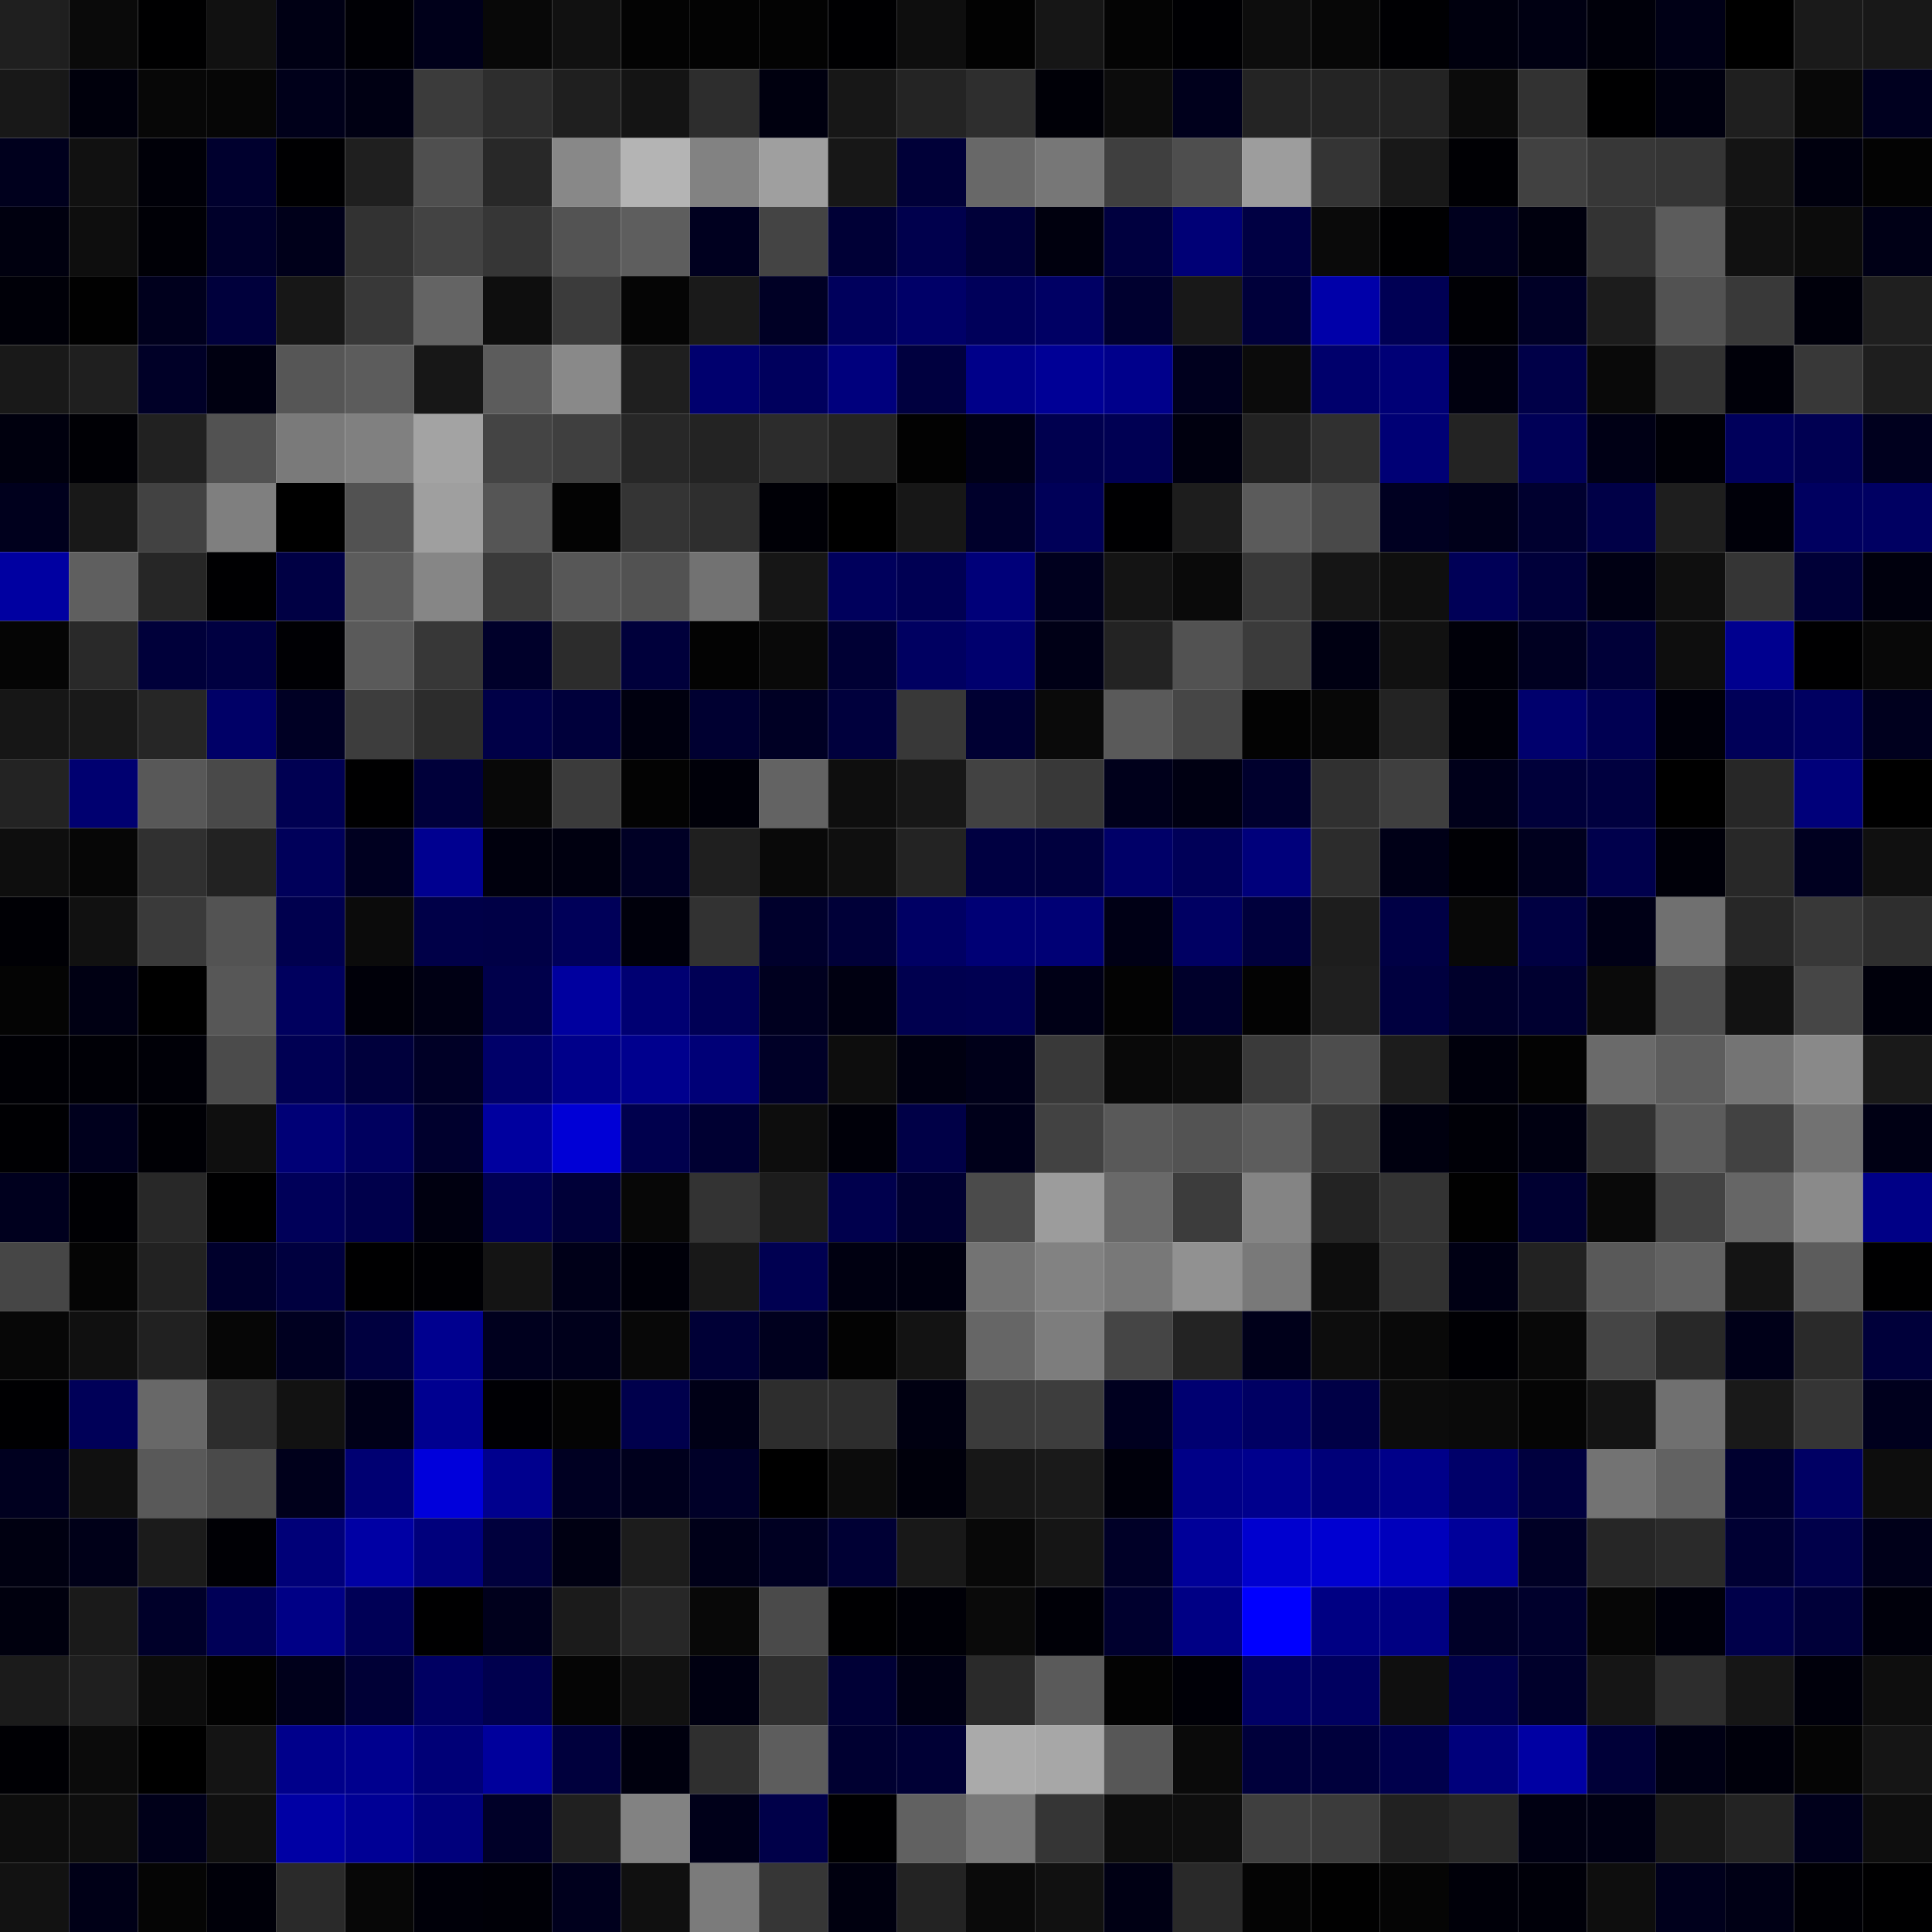 <svg xmlns="http://www.w3.org/2000/svg" width="56" height="56" viewBox="0 0 56 56"><g class="weights_image" id="node-347" stroke="none"><rect x="0" y="0" width="2" height="2" fill="#1f1f1f"/><rect x="2" y="0" width="2" height="2" fill="#0a0a0a"/><rect x="4" y="0" width="2" height="2" fill="#000001"/><rect x="6" y="0" width="2" height="2" fill="#111111"/><rect x="8" y="0" width="2" height="2" fill="#000014"/><rect x="10" y="0" width="2" height="2" fill="#000005"/><rect x="12" y="0" width="2" height="2" fill="#00001a"/><rect x="14" y="0" width="2" height="2" fill="#080808"/><rect x="16" y="0" width="2" height="2" fill="#111111"/><rect x="18" y="0" width="2" height="2" fill="#030303"/><rect x="20" y="0" width="2" height="2" fill="#030303"/><rect x="22" y="0" width="2" height="2" fill="#030303"/><rect x="24" y="0" width="2" height="2" fill="#000002"/><rect x="26" y="0" width="2" height="2" fill="#0e0e0e"/><rect x="28" y="0" width="2" height="2" fill="#020202"/><rect x="30" y="0" width="2" height="2" fill="#161616"/><rect x="32" y="0" width="2" height="2" fill="#040404"/><rect x="34" y="0" width="2" height="2" fill="#000003"/><rect x="36" y="0" width="2" height="2" fill="#0d0d0d"/><rect x="38" y="0" width="2" height="2" fill="#070707"/><rect x="40" y="0" width="2" height="2" fill="#000003"/><rect x="42" y="0" width="2" height="2" fill="#00000e"/><rect x="44" y="0" width="2" height="2" fill="#000012"/><rect x="46" y="0" width="2" height="2" fill="#00000a"/><rect x="48" y="0" width="2" height="2" fill="#000016"/><rect x="50" y="0" width="2" height="2" fill="#000000"/><rect x="52" y="0" width="2" height="2" fill="#1a1a1a"/><rect x="54" y="0" width="2" height="2" fill="#181818"/><rect x="0" y="2" width="2" height="2" fill="#181818"/><rect x="2" y="2" width="2" height="2" fill="#00000c"/><rect x="4" y="2" width="2" height="2" fill="#070707"/><rect x="6" y="2" width="2" height="2" fill="#060606"/><rect x="8" y="2" width="2" height="2" fill="#00001a"/><rect x="10" y="2" width="2" height="2" fill="#000013"/><rect x="12" y="2" width="2" height="2" fill="#3b3b3b"/><rect x="14" y="2" width="2" height="2" fill="#2d2d2d"/><rect x="16" y="2" width="2" height="2" fill="#1f1f1f"/><rect x="18" y="2" width="2" height="2" fill="#141414"/><rect x="20" y="2" width="2" height="2" fill="#2d2d2d"/><rect x="22" y="2" width="2" height="2" fill="#00000f"/><rect x="24" y="2" width="2" height="2" fill="#171717"/><rect x="26" y="2" width="2" height="2" fill="#242424"/><rect x="28" y="2" width="2" height="2" fill="#2e2e2e"/><rect x="30" y="2" width="2" height="2" fill="#000007"/><rect x="32" y="2" width="2" height="2" fill="#0c0c0c"/><rect x="34" y="2" width="2" height="2" fill="#00001c"/><rect x="36" y="2" width="2" height="2" fill="#242424"/><rect x="38" y="2" width="2" height="2" fill="#242424"/><rect x="40" y="2" width="2" height="2" fill="#232323"/><rect x="42" y="2" width="2" height="2" fill="#0b0b0b"/><rect x="44" y="2" width="2" height="2" fill="#323232"/><rect x="46" y="2" width="2" height="2" fill="#000001"/><rect x="48" y="2" width="2" height="2" fill="#00000f"/><rect x="50" y="2" width="2" height="2" fill="#1f1f1f"/><rect x="52" y="2" width="2" height="2" fill="#080808"/><rect x="54" y="2" width="2" height="2" fill="#00001f"/><rect x="0" y="4" width="2" height="2" fill="#00001d"/><rect x="2" y="4" width="2" height="2" fill="#111111"/><rect x="4" y="4" width="2" height="2" fill="#000008"/><rect x="6" y="4" width="2" height="2" fill="#00002e"/><rect x="8" y="4" width="2" height="2" fill="#000002"/><rect x="10" y="4" width="2" height="2" fill="#1f1f1f"/><rect x="12" y="4" width="2" height="2" fill="#4f4f4f"/><rect x="14" y="4" width="2" height="2" fill="#282828"/><rect x="16" y="4" width="2" height="2" fill="#888888"/><rect x="18" y="4" width="2" height="2" fill="#b4b4b4"/><rect x="20" y="4" width="2" height="2" fill="#828282"/><rect x="22" y="4" width="2" height="2" fill="#9f9f9f"/><rect x="24" y="4" width="2" height="2" fill="#171717"/><rect x="26" y="4" width="2" height="2" fill="#000038"/><rect x="28" y="4" width="2" height="2" fill="#686868"/><rect x="30" y="4" width="2" height="2" fill="#777777"/><rect x="32" y="4" width="2" height="2" fill="#3f3f3f"/><rect x="34" y="4" width="2" height="2" fill="#4e4e4e"/><rect x="36" y="4" width="2" height="2" fill="#9d9d9d"/><rect x="38" y="4" width="2" height="2" fill="#343434"/><rect x="40" y="4" width="2" height="2" fill="#181818"/><rect x="42" y="4" width="2" height="2" fill="#000004"/><rect x="44" y="4" width="2" height="2" fill="#414141"/><rect x="46" y="4" width="2" height="2" fill="#373737"/><rect x="48" y="4" width="2" height="2" fill="#353535"/><rect x="50" y="4" width="2" height="2" fill="#141414"/><rect x="52" y="4" width="2" height="2" fill="#00000e"/><rect x="54" y="4" width="2" height="2" fill="#030303"/><rect x="0" y="6" width="2" height="2" fill="#00000f"/><rect x="2" y="6" width="2" height="2" fill="#0e0e0e"/><rect x="4" y="6" width="2" height="2" fill="#000006"/><rect x="6" y="6" width="2" height="2" fill="#00002a"/><rect x="8" y="6" width="2" height="2" fill="#00001a"/><rect x="10" y="6" width="2" height="2" fill="#323232"/><rect x="12" y="6" width="2" height="2" fill="#434343"/><rect x="14" y="6" width="2" height="2" fill="#363636"/><rect x="16" y="6" width="2" height="2" fill="#535353"/><rect x="18" y="6" width="2" height="2" fill="#5e5e5e"/><rect x="20" y="6" width="2" height="2" fill="#00001f"/><rect x="22" y="6" width="2" height="2" fill="#444444"/><rect x="24" y="6" width="2" height="2" fill="#000036"/><rect x="26" y="6" width="2" height="2" fill="#00004d"/><rect x="28" y="6" width="2" height="2" fill="#000039"/><rect x="30" y="6" width="2" height="2" fill="#00000e"/><rect x="32" y="6" width="2" height="2" fill="#00003f"/><rect x="34" y="6" width="2" height="2" fill="#000076"/><rect x="36" y="6" width="2" height="2" fill="#000043"/><rect x="38" y="6" width="2" height="2" fill="#0a0a0a"/><rect x="40" y="6" width="2" height="2" fill="#000002"/><rect x="42" y="6" width="2" height="2" fill="#00001e"/><rect x="44" y="6" width="2" height="2" fill="#00000e"/><rect x="46" y="6" width="2" height="2" fill="#333333"/><rect x="48" y="6" width="2" height="2" fill="#5c5c5c"/><rect x="50" y="6" width="2" height="2" fill="#111111"/><rect x="52" y="6" width="2" height="2" fill="#0c0c0c"/><rect x="54" y="6" width="2" height="2" fill="#000016"/><rect x="0" y="8" width="2" height="2" fill="#000008"/><rect x="2" y="8" width="2" height="2" fill="#010101"/><rect x="4" y="8" width="2" height="2" fill="#00001d"/><rect x="6" y="8" width="2" height="2" fill="#00003c"/><rect x="8" y="8" width="2" height="2" fill="#171717"/><rect x="10" y="8" width="2" height="2" fill="#383838"/><rect x="12" y="8" width="2" height="2" fill="#646464"/><rect x="14" y="8" width="2" height="2" fill="#0e0e0e"/><rect x="16" y="8" width="2" height="2" fill="#3b3b3b"/><rect x="18" y="8" width="2" height="2" fill="#050505"/><rect x="20" y="8" width="2" height="2" fill="#1a1a1a"/><rect x="22" y="8" width="2" height="2" fill="#000025"/><rect x="24" y="8" width="2" height="2" fill="#00005c"/><rect x="26" y="8" width="2" height="2" fill="#000068"/><rect x="28" y="8" width="2" height="2" fill="#00005a"/><rect x="30" y="8" width="2" height="2" fill="#000064"/><rect x="32" y="8" width="2" height="2" fill="#00002f"/><rect x="34" y="8" width="2" height="2" fill="#181818"/><rect x="36" y="8" width="2" height="2" fill="#00003a"/><rect x="38" y="8" width="2" height="2" fill="#0000a9"/><rect x="40" y="8" width="2" height="2" fill="#000054"/><rect x="42" y="8" width="2" height="2" fill="#000005"/><rect x="44" y="8" width="2" height="2" fill="#000026"/><rect x="46" y="8" width="2" height="2" fill="#1c1c1c"/><rect x="48" y="8" width="2" height="2" fill="#525252"/><rect x="50" y="8" width="2" height="2" fill="#393939"/><rect x="52" y="8" width="2" height="2" fill="#00000b"/><rect x="54" y="8" width="2" height="2" fill="#1f1f1f"/><rect x="0" y="10" width="2" height="2" fill="#191919"/><rect x="2" y="10" width="2" height="2" fill="#1f1f1f"/><rect x="4" y="10" width="2" height="2" fill="#000027"/><rect x="6" y="10" width="2" height="2" fill="#000011"/><rect x="8" y="10" width="2" height="2" fill="#565656"/><rect x="10" y="10" width="2" height="2" fill="#5c5c5c"/><rect x="12" y="10" width="2" height="2" fill="#171717"/><rect x="14" y="10" width="2" height="2" fill="#5c5c5c"/><rect x="16" y="10" width="2" height="2" fill="#898989"/><rect x="18" y="10" width="2" height="2" fill="#1f1f1f"/><rect x="20" y="10" width="2" height="2" fill="#00006e"/><rect x="22" y="10" width="2" height="2" fill="#00005d"/><rect x="24" y="10" width="2" height="2" fill="#00007d"/><rect x="26" y="10" width="2" height="2" fill="#00003f"/><rect x="28" y="10" width="2" height="2" fill="#000089"/><rect x="30" y="10" width="2" height="2" fill="#000096"/><rect x="32" y="10" width="2" height="2" fill="#00008b"/><rect x="34" y="10" width="2" height="2" fill="#00001e"/><rect x="36" y="10" width="2" height="2" fill="#0b0b0b"/><rect x="38" y="10" width="2" height="2" fill="#00006c"/><rect x="40" y="10" width="2" height="2" fill="#000076"/><rect x="42" y="10" width="2" height="2" fill="#00000f"/><rect x="44" y="10" width="2" height="2" fill="#000048"/><rect x="46" y="10" width="2" height="2" fill="#090909"/><rect x="48" y="10" width="2" height="2" fill="#323232"/><rect x="50" y="10" width="2" height="2" fill="#000009"/><rect x="52" y="10" width="2" height="2" fill="#383838"/><rect x="54" y="10" width="2" height="2" fill="#1e1e1e"/><rect x="0" y="12" width="2" height="2" fill="#00000e"/><rect x="2" y="12" width="2" height="2" fill="#000005"/><rect x="4" y="12" width="2" height="2" fill="#212121"/><rect x="6" y="12" width="2" height="2" fill="#525252"/><rect x="8" y="12" width="2" height="2" fill="#7a7a7a"/><rect x="10" y="12" width="2" height="2" fill="#808080"/><rect x="12" y="12" width="2" height="2" fill="#a3a3a3"/><rect x="14" y="12" width="2" height="2" fill="#444444"/><rect x="16" y="12" width="2" height="2" fill="#3f3f3f"/><rect x="18" y="12" width="2" height="2" fill="#272727"/><rect x="20" y="12" width="2" height="2" fill="#232323"/><rect x="22" y="12" width="2" height="2" fill="#2c2c2c"/><rect x="24" y="12" width="2" height="2" fill="#242424"/><rect x="26" y="12" width="2" height="2" fill="#020202"/><rect x="28" y="12" width="2" height="2" fill="#000017"/><rect x="30" y="12" width="2" height="2" fill="#00004f"/><rect x="32" y="12" width="2" height="2" fill="#000053"/><rect x="34" y="12" width="2" height="2" fill="#00000f"/><rect x="36" y="12" width="2" height="2" fill="#222222"/><rect x="38" y="12" width="2" height="2" fill="#303030"/><rect x="40" y="12" width="2" height="2" fill="#000075"/><rect x="42" y="12" width="2" height="2" fill="#232323"/><rect x="44" y="12" width="2" height="2" fill="#000057"/><rect x="46" y="12" width="2" height="2" fill="#000015"/><rect x="48" y="12" width="2" height="2" fill="#000007"/><rect x="50" y="12" width="2" height="2" fill="#00005b"/><rect x="52" y="12" width="2" height="2" fill="#000052"/><rect x="54" y="12" width="2" height="2" fill="#00001e"/><rect x="0" y="14" width="2" height="2" fill="#00001d"/><rect x="2" y="14" width="2" height="2" fill="#181818"/><rect x="4" y="14" width="2" height="2" fill="#424242"/><rect x="6" y="14" width="2" height="2" fill="#7f7f7f"/><rect x="8" y="14" width="2" height="2" fill="#000000"/><rect x="10" y="14" width="2" height="2" fill="#525252"/><rect x="12" y="14" width="2" height="2" fill="#9f9f9f"/><rect x="14" y="14" width="2" height="2" fill="#555555"/><rect x="16" y="14" width="2" height="2" fill="#030303"/><rect x="18" y="14" width="2" height="2" fill="#343434"/><rect x="20" y="14" width="2" height="2" fill="#2e2e2e"/><rect x="22" y="14" width="2" height="2" fill="#000006"/><rect x="24" y="14" width="2" height="2" fill="#000000"/><rect x="26" y="14" width="2" height="2" fill="#171717"/><rect x="28" y="14" width="2" height="2" fill="#00002b"/><rect x="30" y="14" width="2" height="2" fill="#000058"/><rect x="32" y="14" width="2" height="2" fill="#000002"/><rect x="34" y="14" width="2" height="2" fill="#1d1d1d"/><rect x="36" y="14" width="2" height="2" fill="#5b5b5b"/><rect x="38" y="14" width="2" height="2" fill="#494949"/><rect x="40" y="14" width="2" height="2" fill="#000021"/><rect x="42" y="14" width="2" height="2" fill="#00001a"/><rect x="44" y="14" width="2" height="2" fill="#00002f"/><rect x="46" y="14" width="2" height="2" fill="#000047"/><rect x="48" y="14" width="2" height="2" fill="#1e1e1e"/><rect x="50" y="14" width="2" height="2" fill="#000009"/><rect x="52" y="14" width="2" height="2" fill="#000060"/><rect x="54" y="14" width="2" height="2" fill="#000062"/><rect x="0" y="16" width="2" height="2" fill="#0000a1"/><rect x="2" y="16" width="2" height="2" fill="#5f5f5f"/><rect x="4" y="16" width="2" height="2" fill="#262626"/><rect x="6" y="16" width="2" height="2" fill="#000002"/><rect x="8" y="16" width="2" height="2" fill="#000044"/><rect x="10" y="16" width="2" height="2" fill="#5c5c5c"/><rect x="12" y="16" width="2" height="2" fill="#868686"/><rect x="14" y="16" width="2" height="2" fill="#3a3a3a"/><rect x="16" y="16" width="2" height="2" fill="#575757"/><rect x="18" y="16" width="2" height="2" fill="#525252"/><rect x="20" y="16" width="2" height="2" fill="#727272"/><rect x="22" y="16" width="2" height="2" fill="#161616"/><rect x="24" y="16" width="2" height="2" fill="#00005c"/><rect x="26" y="16" width="2" height="2" fill="#000053"/><rect x="28" y="16" width="2" height="2" fill="#000079"/><rect x="30" y="16" width="2" height="2" fill="#00001e"/><rect x="32" y="16" width="2" height="2" fill="#141414"/><rect x="34" y="16" width="2" height="2" fill="#0a0a0a"/><rect x="36" y="16" width="2" height="2" fill="#383838"/><rect x="38" y="16" width="2" height="2" fill="#151515"/><rect x="40" y="16" width="2" height="2" fill="#0f0f0f"/><rect x="42" y="16" width="2" height="2" fill="#000057"/><rect x="44" y="16" width="2" height="2" fill="#00003a"/><rect x="46" y="16" width="2" height="2" fill="#000013"/><rect x="48" y="16" width="2" height="2" fill="#0f0f0f"/><rect x="50" y="16" width="2" height="2" fill="#353535"/><rect x="52" y="16" width="2" height="2" fill="#000037"/><rect x="54" y="16" width="2" height="2" fill="#00000d"/><rect x="0" y="18" width="2" height="2" fill="#050505"/><rect x="2" y="18" width="2" height="2" fill="#292929"/><rect x="4" y="18" width="2" height="2" fill="#00003a"/><rect x="6" y="18" width="2" height="2" fill="#000041"/><rect x="8" y="18" width="2" height="2" fill="#000004"/><rect x="10" y="18" width="2" height="2" fill="#5a5a5a"/><rect x="12" y="18" width="2" height="2" fill="#373737"/><rect x="14" y="18" width="2" height="2" fill="#00002a"/><rect x="16" y="18" width="2" height="2" fill="#2c2c2c"/><rect x="18" y="18" width="2" height="2" fill="#00003b"/><rect x="20" y="18" width="2" height="2" fill="#030303"/><rect x="22" y="18" width="2" height="2" fill="#090909"/><rect x="24" y="18" width="2" height="2" fill="#000034"/><rect x="26" y="18" width="2" height="2" fill="#000061"/><rect x="28" y="18" width="2" height="2" fill="#00006e"/><rect x="30" y="18" width="2" height="2" fill="#000016"/><rect x="32" y="18" width="2" height="2" fill="#232323"/><rect x="34" y="18" width="2" height="2" fill="#525252"/><rect x="36" y="18" width="2" height="2" fill="#3b3b3b"/><rect x="38" y="18" width="2" height="2" fill="#000012"/><rect x="40" y="18" width="2" height="2" fill="#111111"/><rect x="42" y="18" width="2" height="2" fill="#000009"/><rect x="44" y="18" width="2" height="2" fill="#000021"/><rect x="46" y="18" width="2" height="2" fill="#000038"/><rect x="48" y="18" width="2" height="2" fill="#0e0e0e"/><rect x="50" y="18" width="2" height="2" fill="#00008f"/><rect x="52" y="18" width="2" height="2" fill="#000001"/><rect x="54" y="18" width="2" height="2" fill="#080808"/><rect x="0" y="20" width="2" height="2" fill="#161616"/><rect x="2" y="20" width="2" height="2" fill="#191919"/><rect x="4" y="20" width="2" height="2" fill="#262626"/><rect x="6" y="20" width="2" height="2" fill="#000067"/><rect x="8" y="20" width="2" height="2" fill="#000024"/><rect x="10" y="20" width="2" height="2" fill="#3d3d3d"/><rect x="12" y="20" width="2" height="2" fill="#2c2c2c"/><rect x="14" y="20" width="2" height="2" fill="#000047"/><rect x="16" y="20" width="2" height="2" fill="#00003b"/><rect x="18" y="20" width="2" height="2" fill="#00000f"/><rect x="20" y="20" width="2" height="2" fill="#000031"/><rect x="22" y="20" width="2" height="2" fill="#000024"/><rect x="24" y="20" width="2" height="2" fill="#00003d"/><rect x="26" y="20" width="2" height="2" fill="#383838"/><rect x="28" y="20" width="2" height="2" fill="#000033"/><rect x="30" y="20" width="2" height="2" fill="#0a0a0a"/><rect x="32" y="20" width="2" height="2" fill="#5a5a5a"/><rect x="34" y="20" width="2" height="2" fill="#464646"/><rect x="36" y="20" width="2" height="2" fill="#030303"/><rect x="38" y="20" width="2" height="2" fill="#070707"/><rect x="40" y="20" width="2" height="2" fill="#232323"/><rect x="42" y="20" width="2" height="2" fill="#000009"/><rect x="44" y="20" width="2" height="2" fill="#00006d"/><rect x="46" y="20" width="2" height="2" fill="#000052"/><rect x="48" y="20" width="2" height="2" fill="#00000a"/><rect x="50" y="20" width="2" height="2" fill="#000058"/><rect x="52" y="20" width="2" height="2" fill="#000061"/><rect x="54" y="20" width="2" height="2" fill="#00001e"/><rect x="0" y="22" width="2" height="2" fill="#232323"/><rect x="2" y="22" width="2" height="2" fill="#000070"/><rect x="4" y="22" width="2" height="2" fill="#585858"/><rect x="6" y="22" width="2" height="2" fill="#494949"/><rect x="8" y="22" width="2" height="2" fill="#000052"/><rect x="10" y="22" width="2" height="2" fill="#000001"/><rect x="12" y="22" width="2" height="2" fill="#00003a"/><rect x="14" y="22" width="2" height="2" fill="#080808"/><rect x="16" y="22" width="2" height="2" fill="#3b3b3b"/><rect x="18" y="22" width="2" height="2" fill="#030303"/><rect x="20" y="22" width="2" height="2" fill="#000009"/><rect x="22" y="22" width="2" height="2" fill="#636363"/><rect x="24" y="22" width="2" height="2" fill="#0e0e0e"/><rect x="26" y="22" width="2" height="2" fill="#171717"/><rect x="28" y="22" width="2" height="2" fill="#424242"/><rect x="30" y="22" width="2" height="2" fill="#383838"/><rect x="32" y="22" width="2" height="2" fill="#00001b"/><rect x="34" y="22" width="2" height="2" fill="#000012"/><rect x="36" y="22" width="2" height="2" fill="#00002d"/><rect x="38" y="22" width="2" height="2" fill="#303030"/><rect x="40" y="22" width="2" height="2" fill="#3f3f3f"/><rect x="42" y="22" width="2" height="2" fill="#00001a"/><rect x="44" y="22" width="2" height="2" fill="#00003a"/><rect x="46" y="22" width="2" height="2" fill="#00003f"/><rect x="48" y="22" width="2" height="2" fill="#000000"/><rect x="50" y="22" width="2" height="2" fill="#272727"/><rect x="52" y="22" width="2" height="2" fill="#00007a"/><rect x="54" y="22" width="2" height="2" fill="#000000"/><rect x="0" y="24" width="2" height="2" fill="#0e0e0e"/><rect x="2" y="24" width="2" height="2" fill="#060606"/><rect x="4" y="24" width="2" height="2" fill="#303030"/><rect x="6" y="24" width="2" height="2" fill="#222222"/><rect x="8" y="24" width="2" height="2" fill="#00005a"/><rect x="10" y="24" width="2" height="2" fill="#000020"/><rect x="12" y="24" width="2" height="2" fill="#000090"/><rect x="14" y="24" width="2" height="2" fill="#00000d"/><rect x="16" y="24" width="2" height="2" fill="#000010"/><rect x="18" y="24" width="2" height="2" fill="#000025"/><rect x="20" y="24" width="2" height="2" fill="#1f1f1f"/><rect x="22" y="24" width="2" height="2" fill="#090909"/><rect x="24" y="24" width="2" height="2" fill="#0f0f0f"/><rect x="26" y="24" width="2" height="2" fill="#232323"/><rect x="28" y="24" width="2" height="2" fill="#000041"/><rect x="30" y="24" width="2" height="2" fill="#00003e"/><rect x="32" y="24" width="2" height="2" fill="#000068"/><rect x="34" y="24" width="2" height="2" fill="#000058"/><rect x="36" y="24" width="2" height="2" fill="#00007b"/><rect x="38" y="24" width="2" height="2" fill="#2c2c2c"/><rect x="40" y="24" width="2" height="2" fill="#000017"/><rect x="42" y="24" width="2" height="2" fill="#000005"/><rect x="44" y="24" width="2" height="2" fill="#00001e"/><rect x="46" y="24" width="2" height="2" fill="#00004c"/><rect x="48" y="24" width="2" height="2" fill="#000009"/><rect x="50" y="24" width="2" height="2" fill="#282828"/><rect x="52" y="24" width="2" height="2" fill="#000020"/><rect x="54" y="24" width="2" height="2" fill="#101010"/><rect x="0" y="26" width="2" height="2" fill="#000005"/><rect x="2" y="26" width="2" height="2" fill="#111111"/><rect x="4" y="26" width="2" height="2" fill="#3a3a3a"/><rect x="6" y="26" width="2" height="2" fill="#535353"/><rect x="8" y="26" width="2" height="2" fill="#00004e"/><rect x="10" y="26" width="2" height="2" fill="#0b0b0b"/><rect x="12" y="26" width="2" height="2" fill="#000048"/><rect x="14" y="26" width="2" height="2" fill="#000046"/><rect x="16" y="26" width="2" height="2" fill="#000059"/><rect x="18" y="26" width="2" height="2" fill="#00000b"/><rect x="20" y="26" width="2" height="2" fill="#323232"/><rect x="22" y="26" width="2" height="2" fill="#00002c"/><rect x="24" y="26" width="2" height="2" fill="#000038"/><rect x="26" y="26" width="2" height="2" fill="#000064"/><rect x="28" y="26" width="2" height="2" fill="#000075"/><rect x="30" y="26" width="2" height="2" fill="#000075"/><rect x="32" y="26" width="2" height="2" fill="#000015"/><rect x="34" y="26" width="2" height="2" fill="#000063"/><rect x="36" y="26" width="2" height="2" fill="#00003c"/><rect x="38" y="26" width="2" height="2" fill="#1d1d1d"/><rect x="40" y="26" width="2" height="2" fill="#000045"/><rect x="42" y="26" width="2" height="2" fill="#080808"/><rect x="44" y="26" width="2" height="2" fill="#000042"/><rect x="46" y="26" width="2" height="2" fill="#000016"/><rect x="48" y="26" width="2" height="2" fill="#707070"/><rect x="50" y="26" width="2" height="2" fill="#272727"/><rect x="52" y="26" width="2" height="2" fill="#383838"/><rect x="54" y="26" width="2" height="2" fill="#2e2e2e"/><rect x="0" y="28" width="2" height="2" fill="#040404"/><rect x="2" y="28" width="2" height="2" fill="#000013"/><rect x="4" y="28" width="2" height="2" fill="#000000"/><rect x="6" y="28" width="2" height="2" fill="#575757"/><rect x="8" y="28" width="2" height="2" fill="#00005e"/><rect x="10" y="28" width="2" height="2" fill="#000009"/><rect x="12" y="28" width="2" height="2" fill="#000014"/><rect x="14" y="28" width="2" height="2" fill="#00004b"/><rect x="16" y="28" width="2" height="2" fill="#00009f"/><rect x="18" y="28" width="2" height="2" fill="#000072"/><rect x="20" y="28" width="2" height="2" fill="#000055"/><rect x="22" y="28" width="2" height="2" fill="#00001f"/><rect x="24" y="28" width="2" height="2" fill="#000011"/><rect x="26" y="28" width="2" height="2" fill="#00004f"/><rect x="28" y="28" width="2" height="2" fill="#000051"/><rect x="30" y="28" width="2" height="2" fill="#000016"/><rect x="32" y="28" width="2" height="2" fill="#030303"/><rect x="34" y="28" width="2" height="2" fill="#00002b"/><rect x="36" y="28" width="2" height="2" fill="#030303"/><rect x="38" y="28" width="2" height="2" fill="#1f1f1f"/><rect x="40" y="28" width="2" height="2" fill="#00003f"/><rect x="42" y="28" width="2" height="2" fill="#00002b"/><rect x="44" y="28" width="2" height="2" fill="#000030"/><rect x="46" y="28" width="2" height="2" fill="#0a0a0a"/><rect x="48" y="28" width="2" height="2" fill="#4c4c4c"/><rect x="50" y="28" width="2" height="2" fill="#121212"/><rect x="52" y="28" width="2" height="2" fill="#464646"/><rect x="54" y="28" width="2" height="2" fill="#00000b"/><rect x="0" y="30" width="2" height="2" fill="#000005"/><rect x="2" y="30" width="2" height="2" fill="#000006"/><rect x="4" y="30" width="2" height="2" fill="#000007"/><rect x="6" y="30" width="2" height="2" fill="#4b4b4b"/><rect x="8" y="30" width="2" height="2" fill="#000053"/><rect x="10" y="30" width="2" height="2" fill="#00003c"/><rect x="12" y="30" width="2" height="2" fill="#000026"/><rect x="14" y="30" width="2" height="2" fill="#000069"/><rect x="16" y="30" width="2" height="2" fill="#00008a"/><rect x="18" y="30" width="2" height="2" fill="#00008e"/><rect x="20" y="30" width="2" height="2" fill="#000077"/><rect x="22" y="30" width="2" height="2" fill="#000027"/><rect x="24" y="30" width="2" height="2" fill="#0d0d0d"/><rect x="26" y="30" width="2" height="2" fill="#000011"/><rect x="28" y="30" width="2" height="2" fill="#000019"/><rect x="30" y="30" width="2" height="2" fill="#393939"/><rect x="32" y="30" width="2" height="2" fill="#090909"/><rect x="34" y="30" width="2" height="2" fill="#0c0c0c"/><rect x="36" y="30" width="2" height="2" fill="#3a3a3a"/><rect x="38" y="30" width="2" height="2" fill="#4d4d4d"/><rect x="40" y="30" width="2" height="2" fill="#1c1c1c"/><rect x="42" y="30" width="2" height="2" fill="#00000c"/><rect x="44" y="30" width="2" height="2" fill="#030303"/><rect x="46" y="30" width="2" height="2" fill="#6a6a6a"/><rect x="48" y="30" width="2" height="2" fill="#5d5d5d"/><rect x="50" y="30" width="2" height="2" fill="#747474"/><rect x="52" y="30" width="2" height="2" fill="#898989"/><rect x="54" y="30" width="2" height="2" fill="#191919"/><rect x="0" y="32" width="2" height="2" fill="#000003"/><rect x="2" y="32" width="2" height="2" fill="#00001d"/><rect x="4" y="32" width="2" height="2" fill="#000005"/><rect x="6" y="32" width="2" height="2" fill="#0f0f0f"/><rect x="8" y="32" width="2" height="2" fill="#000076"/><rect x="10" y="32" width="2" height="2" fill="#00005f"/><rect x="12" y="32" width="2" height="2" fill="#00002d"/><rect x="14" y="32" width="2" height="2" fill="#00009f"/><rect x="16" y="32" width="2" height="2" fill="#0000d6"/><rect x="18" y="32" width="2" height="2" fill="#00004d"/><rect x="20" y="32" width="2" height="2" fill="#000032"/><rect x="22" y="32" width="2" height="2" fill="#0d0d0d"/><rect x="24" y="32" width="2" height="2" fill="#000009"/><rect x="26" y="32" width="2" height="2" fill="#000047"/><rect x="28" y="32" width="2" height="2" fill="#00001a"/><rect x="30" y="32" width="2" height="2" fill="#424242"/><rect x="32" y="32" width="2" height="2" fill="#595959"/><rect x="34" y="32" width="2" height="2" fill="#535353"/><rect x="36" y="32" width="2" height="2" fill="#5d5d5d"/><rect x="38" y="32" width="2" height="2" fill="#343434"/><rect x="40" y="32" width="2" height="2" fill="#00000f"/><rect x="42" y="32" width="2" height="2" fill="#000007"/><rect x="44" y="32" width="2" height="2" fill="#000011"/><rect x="46" y="32" width="2" height="2" fill="#313131"/><rect x="48" y="32" width="2" height="2" fill="#5c5c5c"/><rect x="50" y="32" width="2" height="2" fill="#424242"/><rect x="52" y="32" width="2" height="2" fill="#727272"/><rect x="54" y="32" width="2" height="2" fill="#000014"/><rect x="0" y="34" width="2" height="2" fill="#00001e"/><rect x="2" y="34" width="2" height="2" fill="#000004"/><rect x="4" y="34" width="2" height="2" fill="#282828"/><rect x="6" y="34" width="2" height="2" fill="#000001"/><rect x="8" y="34" width="2" height="2" fill="#000059"/><rect x="10" y="34" width="2" height="2" fill="#00004b"/><rect x="12" y="34" width="2" height="2" fill="#000010"/><rect x="14" y="34" width="2" height="2" fill="#000054"/><rect x="16" y="34" width="2" height="2" fill="#000038"/><rect x="18" y="34" width="2" height="2" fill="#070707"/><rect x="20" y="34" width="2" height="2" fill="#333333"/><rect x="22" y="34" width="2" height="2" fill="#1c1c1c"/><rect x="24" y="34" width="2" height="2" fill="#00004d"/><rect x="26" y="34" width="2" height="2" fill="#000031"/><rect x="28" y="34" width="2" height="2" fill="#4b4b4b"/><rect x="30" y="34" width="2" height="2" fill="#9c9c9c"/><rect x="32" y="34" width="2" height="2" fill="#696969"/><rect x="34" y="34" width="2" height="2" fill="#3c3c3c"/><rect x="36" y="34" width="2" height="2" fill="#848484"/><rect x="38" y="34" width="2" height="2" fill="#232323"/><rect x="40" y="34" width="2" height="2" fill="#333333"/><rect x="42" y="34" width="2" height="2" fill="#010101"/><rect x="44" y="34" width="2" height="2" fill="#000031"/><rect x="46" y="34" width="2" height="2" fill="#090909"/><rect x="48" y="34" width="2" height="2" fill="#434343"/><rect x="50" y="34" width="2" height="2" fill="#666666"/><rect x="52" y="34" width="2" height="2" fill="#8a8a8a"/><rect x="54" y="34" width="2" height="2" fill="#000086"/><rect x="0" y="36" width="2" height="2" fill="#464646"/><rect x="2" y="36" width="2" height="2" fill="#050505"/><rect x="4" y="36" width="2" height="2" fill="#222222"/><rect x="6" y="36" width="2" height="2" fill="#00002c"/><rect x="8" y="36" width="2" height="2" fill="#00003f"/><rect x="10" y="36" width="2" height="2" fill="#000001"/><rect x="12" y="36" width="2" height="2" fill="#000004"/><rect x="14" y="36" width="2" height="2" fill="#141414"/><rect x="16" y="36" width="2" height="2" fill="#000018"/><rect x="18" y="36" width="2" height="2" fill="#000009"/><rect x="20" y="36" width="2" height="2" fill="#181818"/><rect x="22" y="36" width="2" height="2" fill="#000051"/><rect x="24" y="36" width="2" height="2" fill="#000011"/><rect x="26" y="36" width="2" height="2" fill="#000010"/><rect x="28" y="36" width="2" height="2" fill="#737373"/><rect x="30" y="36" width="2" height="2" fill="#828282"/><rect x="32" y="36" width="2" height="2" fill="#787878"/><rect x="34" y="36" width="2" height="2" fill="#919191"/><rect x="36" y="36" width="2" height="2" fill="#797979"/><rect x="38" y="36" width="2" height="2" fill="#0d0d0d"/><rect x="40" y="36" width="2" height="2" fill="#313131"/><rect x="42" y="36" width="2" height="2" fill="#000014"/><rect x="44" y="36" width="2" height="2" fill="#222222"/><rect x="46" y="36" width="2" height="2" fill="#595959"/><rect x="48" y="36" width="2" height="2" fill="#626262"/><rect x="50" y="36" width="2" height="2" fill="#141414"/><rect x="52" y="36" width="2" height="2" fill="#5c5c5c"/><rect x="54" y="36" width="2" height="2" fill="#000001"/><rect x="0" y="38" width="2" height="2" fill="#070707"/><rect x="2" y="38" width="2" height="2" fill="#101010"/><rect x="4" y="38" width="2" height="2" fill="#212121"/><rect x="6" y="38" width="2" height="2" fill="#060606"/><rect x="8" y="38" width="2" height="2" fill="#000020"/><rect x="10" y="38" width="2" height="2" fill="#00003f"/><rect x="12" y="38" width="2" height="2" fill="#00008f"/><rect x="14" y="38" width="2" height="2" fill="#00001e"/><rect x="16" y="38" width="2" height="2" fill="#00001b"/><rect x="18" y="38" width="2" height="2" fill="#080808"/><rect x="20" y="38" width="2" height="2" fill="#000036"/><rect x="22" y="38" width="2" height="2" fill="#00001e"/><rect x="24" y="38" width="2" height="2" fill="#030303"/><rect x="26" y="38" width="2" height="2" fill="#131313"/><rect x="28" y="38" width="2" height="2" fill="#666666"/><rect x="30" y="38" width="2" height="2" fill="#7d7d7d"/><rect x="32" y="38" width="2" height="2" fill="#454545"/><rect x="34" y="38" width="2" height="2" fill="#232323"/><rect x="36" y="38" width="2" height="2" fill="#00001a"/><rect x="38" y="38" width="2" height="2" fill="#0d0d0d"/><rect x="40" y="38" width="2" height="2" fill="#090909"/><rect x="42" y="38" width="2" height="2" fill="#000004"/><rect x="44" y="38" width="2" height="2" fill="#080808"/><rect x="46" y="38" width="2" height="2" fill="#454545"/><rect x="48" y="38" width="2" height="2" fill="#282828"/><rect x="50" y="38" width="2" height="2" fill="#000018"/><rect x="52" y="38" width="2" height="2" fill="#2a2a2a"/><rect x="54" y="38" width="2" height="2" fill="#00003a"/><rect x="0" y="40" width="2" height="2" fill="#000002"/><rect x="2" y="40" width="2" height="2" fill="#000058"/><rect x="4" y="40" width="2" height="2" fill="#686868"/><rect x="6" y="40" width="2" height="2" fill="#2d2d2d"/><rect x="8" y="40" width="2" height="2" fill="#121212"/><rect x="10" y="40" width="2" height="2" fill="#000018"/><rect x="12" y="40" width="2" height="2" fill="#000090"/><rect x="14" y="40" width="2" height="2" fill="#000004"/><rect x="16" y="40" width="2" height="2" fill="#040404"/><rect x="18" y="40" width="2" height="2" fill="#00004c"/><rect x="20" y="40" width="2" height="2" fill="#000016"/><rect x="22" y="40" width="2" height="2" fill="#2d2d2d"/><rect x="24" y="40" width="2" height="2" fill="#2d2d2d"/><rect x="26" y="40" width="2" height="2" fill="#000011"/><rect x="28" y="40" width="2" height="2" fill="#3b3b3b"/><rect x="30" y="40" width="2" height="2" fill="#3d3d3d"/><rect x="32" y="40" width="2" height="2" fill="#00001f"/><rect x="34" y="40" width="2" height="2" fill="#000071"/><rect x="36" y="40" width="2" height="2" fill="#000063"/><rect x="38" y="40" width="2" height="2" fill="#000046"/><rect x="40" y="40" width="2" height="2" fill="#0c0c0c"/><rect x="42" y="40" width="2" height="2" fill="#0a0a0a"/><rect x="44" y="40" width="2" height="2" fill="#050505"/><rect x="46" y="40" width="2" height="2" fill="#141414"/><rect x="48" y="40" width="2" height="2" fill="#707070"/><rect x="50" y="40" width="2" height="2" fill="#191919"/><rect x="52" y="40" width="2" height="2" fill="#353535"/><rect x="54" y="40" width="2" height="2" fill="#00001d"/><rect x="0" y="42" width="2" height="2" fill="#00001f"/><rect x="2" y="42" width="2" height="2" fill="#101010"/><rect x="4" y="42" width="2" height="2" fill="#595959"/><rect x="6" y="42" width="2" height="2" fill="#4a4a4a"/><rect x="8" y="42" width="2" height="2" fill="#00001b"/><rect x="10" y="42" width="2" height="2" fill="#000072"/><rect x="12" y="42" width="2" height="2" fill="#0000db"/><rect x="14" y="42" width="2" height="2" fill="#00008e"/><rect x="16" y="42" width="2" height="2" fill="#000022"/><rect x="18" y="42" width="2" height="2" fill="#00001d"/><rect x="20" y="42" width="2" height="2" fill="#000028"/><rect x="22" y="42" width="2" height="2" fill="#000000"/><rect x="24" y="42" width="2" height="2" fill="#0c0c0c"/><rect x="26" y="42" width="2" height="2" fill="#00000b"/><rect x="28" y="42" width="2" height="2" fill="#171717"/><rect x="30" y="42" width="2" height="2" fill="#1a1a1a"/><rect x="32" y="42" width="2" height="2" fill="#00000b"/><rect x="34" y="42" width="2" height="2" fill="#000087"/><rect x="36" y="42" width="2" height="2" fill="#00008d"/><rect x="38" y="42" width="2" height="2" fill="#000078"/><rect x="40" y="42" width="2" height="2" fill="#000089"/><rect x="42" y="42" width="2" height="2" fill="#000069"/><rect x="44" y="42" width="2" height="2" fill="#00003e"/><rect x="46" y="42" width="2" height="2" fill="#737373"/><rect x="48" y="42" width="2" height="2" fill="#626262"/><rect x="50" y="42" width="2" height="2" fill="#00002f"/><rect x="52" y="42" width="2" height="2" fill="#000064"/><rect x="54" y="42" width="2" height="2" fill="#0d0d0d"/><rect x="0" y="44" width="2" height="2" fill="#000011"/><rect x="2" y="44" width="2" height="2" fill="#000018"/><rect x="4" y="44" width="2" height="2" fill="#1b1b1b"/><rect x="6" y="44" width="2" height="2" fill="#000005"/><rect x="8" y="44" width="2" height="2" fill="#000078"/><rect x="10" y="44" width="2" height="2" fill="#0000a4"/><rect x="12" y="44" width="2" height="2" fill="#00007c"/><rect x="14" y="44" width="2" height="2" fill="#00003d"/><rect x="16" y="44" width="2" height="2" fill="#000012"/><rect x="18" y="44" width="2" height="2" fill="#1c1c1c"/><rect x="20" y="44" width="2" height="2" fill="#000018"/><rect x="22" y="44" width="2" height="2" fill="#000022"/><rect x="24" y="44" width="2" height="2" fill="#000034"/><rect x="26" y="44" width="2" height="2" fill="#181818"/><rect x="28" y="44" width="2" height="2" fill="#080808"/><rect x="30" y="44" width="2" height="2" fill="#151515"/><rect x="32" y="44" width="2" height="2" fill="#000027"/><rect x="34" y="44" width="2" height="2" fill="#000099"/><rect x="36" y="44" width="2" height="2" fill="#0000cf"/><rect x="38" y="44" width="2" height="2" fill="#0000d1"/><rect x="40" y="44" width="2" height="2" fill="#0000bc"/><rect x="42" y="44" width="2" height="2" fill="#00009a"/><rect x="44" y="44" width="2" height="2" fill="#000025"/><rect x="46" y="44" width="2" height="2" fill="#262626"/><rect x="48" y="44" width="2" height="2" fill="#2a2a2a"/><rect x="50" y="44" width="2" height="2" fill="#000033"/><rect x="52" y="44" width="2" height="2" fill="#00004a"/><rect x="54" y="44" width="2" height="2" fill="#000019"/><rect x="0" y="46" width="2" height="2" fill="#00000e"/><rect x="2" y="46" width="2" height="2" fill="#1a1a1a"/><rect x="4" y="46" width="2" height="2" fill="#000029"/><rect x="6" y="46" width="2" height="2" fill="#000057"/><rect x="8" y="46" width="2" height="2" fill="#000086"/><rect x="10" y="46" width="2" height="2" fill="#000056"/><rect x="12" y="46" width="2" height="2" fill="#000001"/><rect x="14" y="46" width="2" height="2" fill="#00001c"/><rect x="16" y="46" width="2" height="2" fill="#1b1b1b"/><rect x="18" y="46" width="2" height="2" fill="#272727"/><rect x="20" y="46" width="2" height="2" fill="#080808"/><rect x="22" y="46" width="2" height="2" fill="#4a4a4a"/><rect x="24" y="46" width="2" height="2" fill="#000002"/><rect x="26" y="46" width="2" height="2" fill="#000007"/><rect x="28" y="46" width="2" height="2" fill="#0a0a0a"/><rect x="30" y="46" width="2" height="2" fill="#000007"/><rect x="32" y="46" width="2" height="2" fill="#00002e"/><rect x="34" y="46" width="2" height="2" fill="#000085"/><rect x="36" y="46" width="2" height="2" fill="#0000ff"/><rect x="38" y="46" width="2" height="2" fill="#000083"/><rect x="40" y="46" width="2" height="2" fill="#000082"/><rect x="42" y="46" width="2" height="2" fill="#000028"/><rect x="44" y="46" width="2" height="2" fill="#00002c"/><rect x="46" y="46" width="2" height="2" fill="#060606"/><rect x="48" y="46" width="2" height="2" fill="#00000b"/><rect x="50" y="46" width="2" height="2" fill="#00004a"/><rect x="52" y="46" width="2" height="2" fill="#000039"/><rect x="54" y="46" width="2" height="2" fill="#00000b"/><rect x="0" y="48" width="2" height="2" fill="#1b1b1b"/><rect x="2" y="48" width="2" height="2" fill="#1f1f1f"/><rect x="4" y="48" width="2" height="2" fill="#0c0c0c"/><rect x="6" y="48" width="2" height="2" fill="#020202"/><rect x="8" y="48" width="2" height="2" fill="#00001b"/><rect x="10" y="48" width="2" height="2" fill="#000036"/><rect x="12" y="48" width="2" height="2" fill="#000062"/><rect x="14" y="48" width="2" height="2" fill="#00004e"/><rect x="16" y="48" width="2" height="2" fill="#050505"/><rect x="18" y="48" width="2" height="2" fill="#111111"/><rect x="20" y="48" width="2" height="2" fill="#000011"/><rect x="22" y="48" width="2" height="2" fill="#2f2f2f"/><rect x="24" y="48" width="2" height="2" fill="#000036"/><rect x="26" y="48" width="2" height="2" fill="#000014"/><rect x="28" y="48" width="2" height="2" fill="#2a2a2a"/><rect x="30" y="48" width="2" height="2" fill="#5a5a5a"/><rect x="32" y="48" width="2" height="2" fill="#030303"/><rect x="34" y="48" width="2" height="2" fill="#000007"/><rect x="36" y="48" width="2" height="2" fill="#000066"/><rect x="38" y="48" width="2" height="2" fill="#000060"/><rect x="40" y="48" width="2" height="2" fill="#0f0f0f"/><rect x="42" y="48" width="2" height="2" fill="#000049"/><rect x="44" y="48" width="2" height="2" fill="#00002b"/><rect x="46" y="48" width="2" height="2" fill="#151515"/><rect x="48" y="48" width="2" height="2" fill="#2d2d2d"/><rect x="50" y="48" width="2" height="2" fill="#161616"/><rect x="52" y="48" width="2" height="2" fill="#00000b"/><rect x="54" y="48" width="2" height="2" fill="#0e0e0e"/><rect x="0" y="50" width="2" height="2" fill="#000004"/><rect x="2" y="50" width="2" height="2" fill="#0b0b0b"/><rect x="4" y="50" width="2" height="2" fill="#000000"/><rect x="6" y="50" width="2" height="2" fill="#141414"/><rect x="8" y="50" width="2" height="2" fill="#00008b"/><rect x="10" y="50" width="2" height="2" fill="#00008e"/><rect x="12" y="50" width="2" height="2" fill="#000077"/><rect x="14" y="50" width="2" height="2" fill="#00009c"/><rect x="16" y="50" width="2" height="2" fill="#00003d"/><rect x="18" y="50" width="2" height="2" fill="#00000e"/><rect x="20" y="50" width="2" height="2" fill="#2f2f2f"/><rect x="22" y="50" width="2" height="2" fill="#5d5d5d"/><rect x="24" y="50" width="2" height="2" fill="#000031"/><rect x="26" y="50" width="2" height="2" fill="#000035"/><rect x="28" y="50" width="2" height="2" fill="#aaaaaa"/><rect x="30" y="50" width="2" height="2" fill="#a7a7a7"/><rect x="32" y="50" width="2" height="2" fill="#575757"/><rect x="34" y="50" width="2" height="2" fill="#0a0a0a"/><rect x="36" y="50" width="2" height="2" fill="#00003b"/><rect x="38" y="50" width="2" height="2" fill="#00003c"/><rect x="40" y="50" width="2" height="2" fill="#00004c"/><rect x="42" y="50" width="2" height="2" fill="#00007b"/><rect x="44" y="50" width="2" height="2" fill="#0000a3"/><rect x="46" y="50" width="2" height="2" fill="#000038"/><rect x="48" y="50" width="2" height="2" fill="#000014"/><rect x="50" y="50" width="2" height="2" fill="#00000b"/><rect x="52" y="50" width="2" height="2" fill="#050505"/><rect x="54" y="50" width="2" height="2" fill="#151515"/><rect x="0" y="52" width="2" height="2" fill="#0d0d0d"/><rect x="2" y="52" width="2" height="2" fill="#0e0e0e"/><rect x="4" y="52" width="2" height="2" fill="#000019"/><rect x="6" y="52" width="2" height="2" fill="#101010"/><rect x="8" y="52" width="2" height="2" fill="#0000a4"/><rect x="10" y="52" width="2" height="2" fill="#000095"/><rect x="12" y="52" width="2" height="2" fill="#00007c"/><rect x="14" y="52" width="2" height="2" fill="#000028"/><rect x="16" y="52" width="2" height="2" fill="#202020"/><rect x="18" y="52" width="2" height="2" fill="#828282"/><rect x="20" y="52" width="2" height="2" fill="#000019"/><rect x="22" y="52" width="2" height="2" fill="#000049"/><rect x="24" y="52" width="2" height="2" fill="#000002"/><rect x="26" y="52" width="2" height="2" fill="#616161"/><rect x="28" y="52" width="2" height="2" fill="#797979"/><rect x="30" y="52" width="2" height="2" fill="#353535"/><rect x="32" y="52" width="2" height="2" fill="#0d0d0d"/><rect x="34" y="52" width="2" height="2" fill="#0e0e0e"/><rect x="36" y="52" width="2" height="2" fill="#3f3f3f"/><rect x="38" y="52" width="2" height="2" fill="#3b3b3b"/><rect x="40" y="52" width="2" height="2" fill="#212121"/><rect x="42" y="52" width="2" height="2" fill="#272727"/><rect x="44" y="52" width="2" height="2" fill="#000012"/><rect x="46" y="52" width="2" height="2" fill="#000013"/><rect x="48" y="52" width="2" height="2" fill="#181818"/><rect x="50" y="52" width="2" height="2" fill="#232323"/><rect x="52" y="52" width="2" height="2" fill="#00001b"/><rect x="54" y="52" width="2" height="2" fill="#0e0e0e"/><rect x="0" y="54" width="2" height="2" fill="#121212"/><rect x="2" y="54" width="2" height="2" fill="#000017"/><rect x="4" y="54" width="2" height="2" fill="#050505"/><rect x="6" y="54" width="2" height="2" fill="#000009"/><rect x="8" y="54" width="2" height="2" fill="#2a2a2a"/><rect x="10" y="54" width="2" height="2" fill="#070707"/><rect x="12" y="54" width="2" height="2" fill="#000009"/><rect x="14" y="54" width="2" height="2" fill="#000007"/><rect x="16" y="54" width="2" height="2" fill="#00001d"/><rect x="18" y="54" width="2" height="2" fill="#101010"/><rect x="20" y="54" width="2" height="2" fill="#7b7b7b"/><rect x="22" y="54" width="2" height="2" fill="#363636"/><rect x="24" y="54" width="2" height="2" fill="#00000f"/><rect x="26" y="54" width="2" height="2" fill="#232323"/><rect x="28" y="54" width="2" height="2" fill="#0a0a0a"/><rect x="30" y="54" width="2" height="2" fill="#111111"/><rect x="32" y="54" width="2" height="2" fill="#000014"/><rect x="34" y="54" width="2" height="2" fill="#292929"/><rect x="36" y="54" width="2" height="2" fill="#040404"/><rect x="38" y="54" width="2" height="2" fill="#010101"/><rect x="40" y="54" width="2" height="2" fill="#050505"/><rect x="42" y="54" width="2" height="2" fill="#000009"/><rect x="44" y="54" width="2" height="2" fill="#000009"/><rect x="46" y="54" width="2" height="2" fill="#0e0e0e"/><rect x="48" y="54" width="2" height="2" fill="#00001c"/><rect x="50" y="54" width="2" height="2" fill="#000015"/><rect x="52" y="54" width="2" height="2" fill="#000005"/><rect x="54" y="54" width="2" height="2" fill="#000001"/></g></svg>